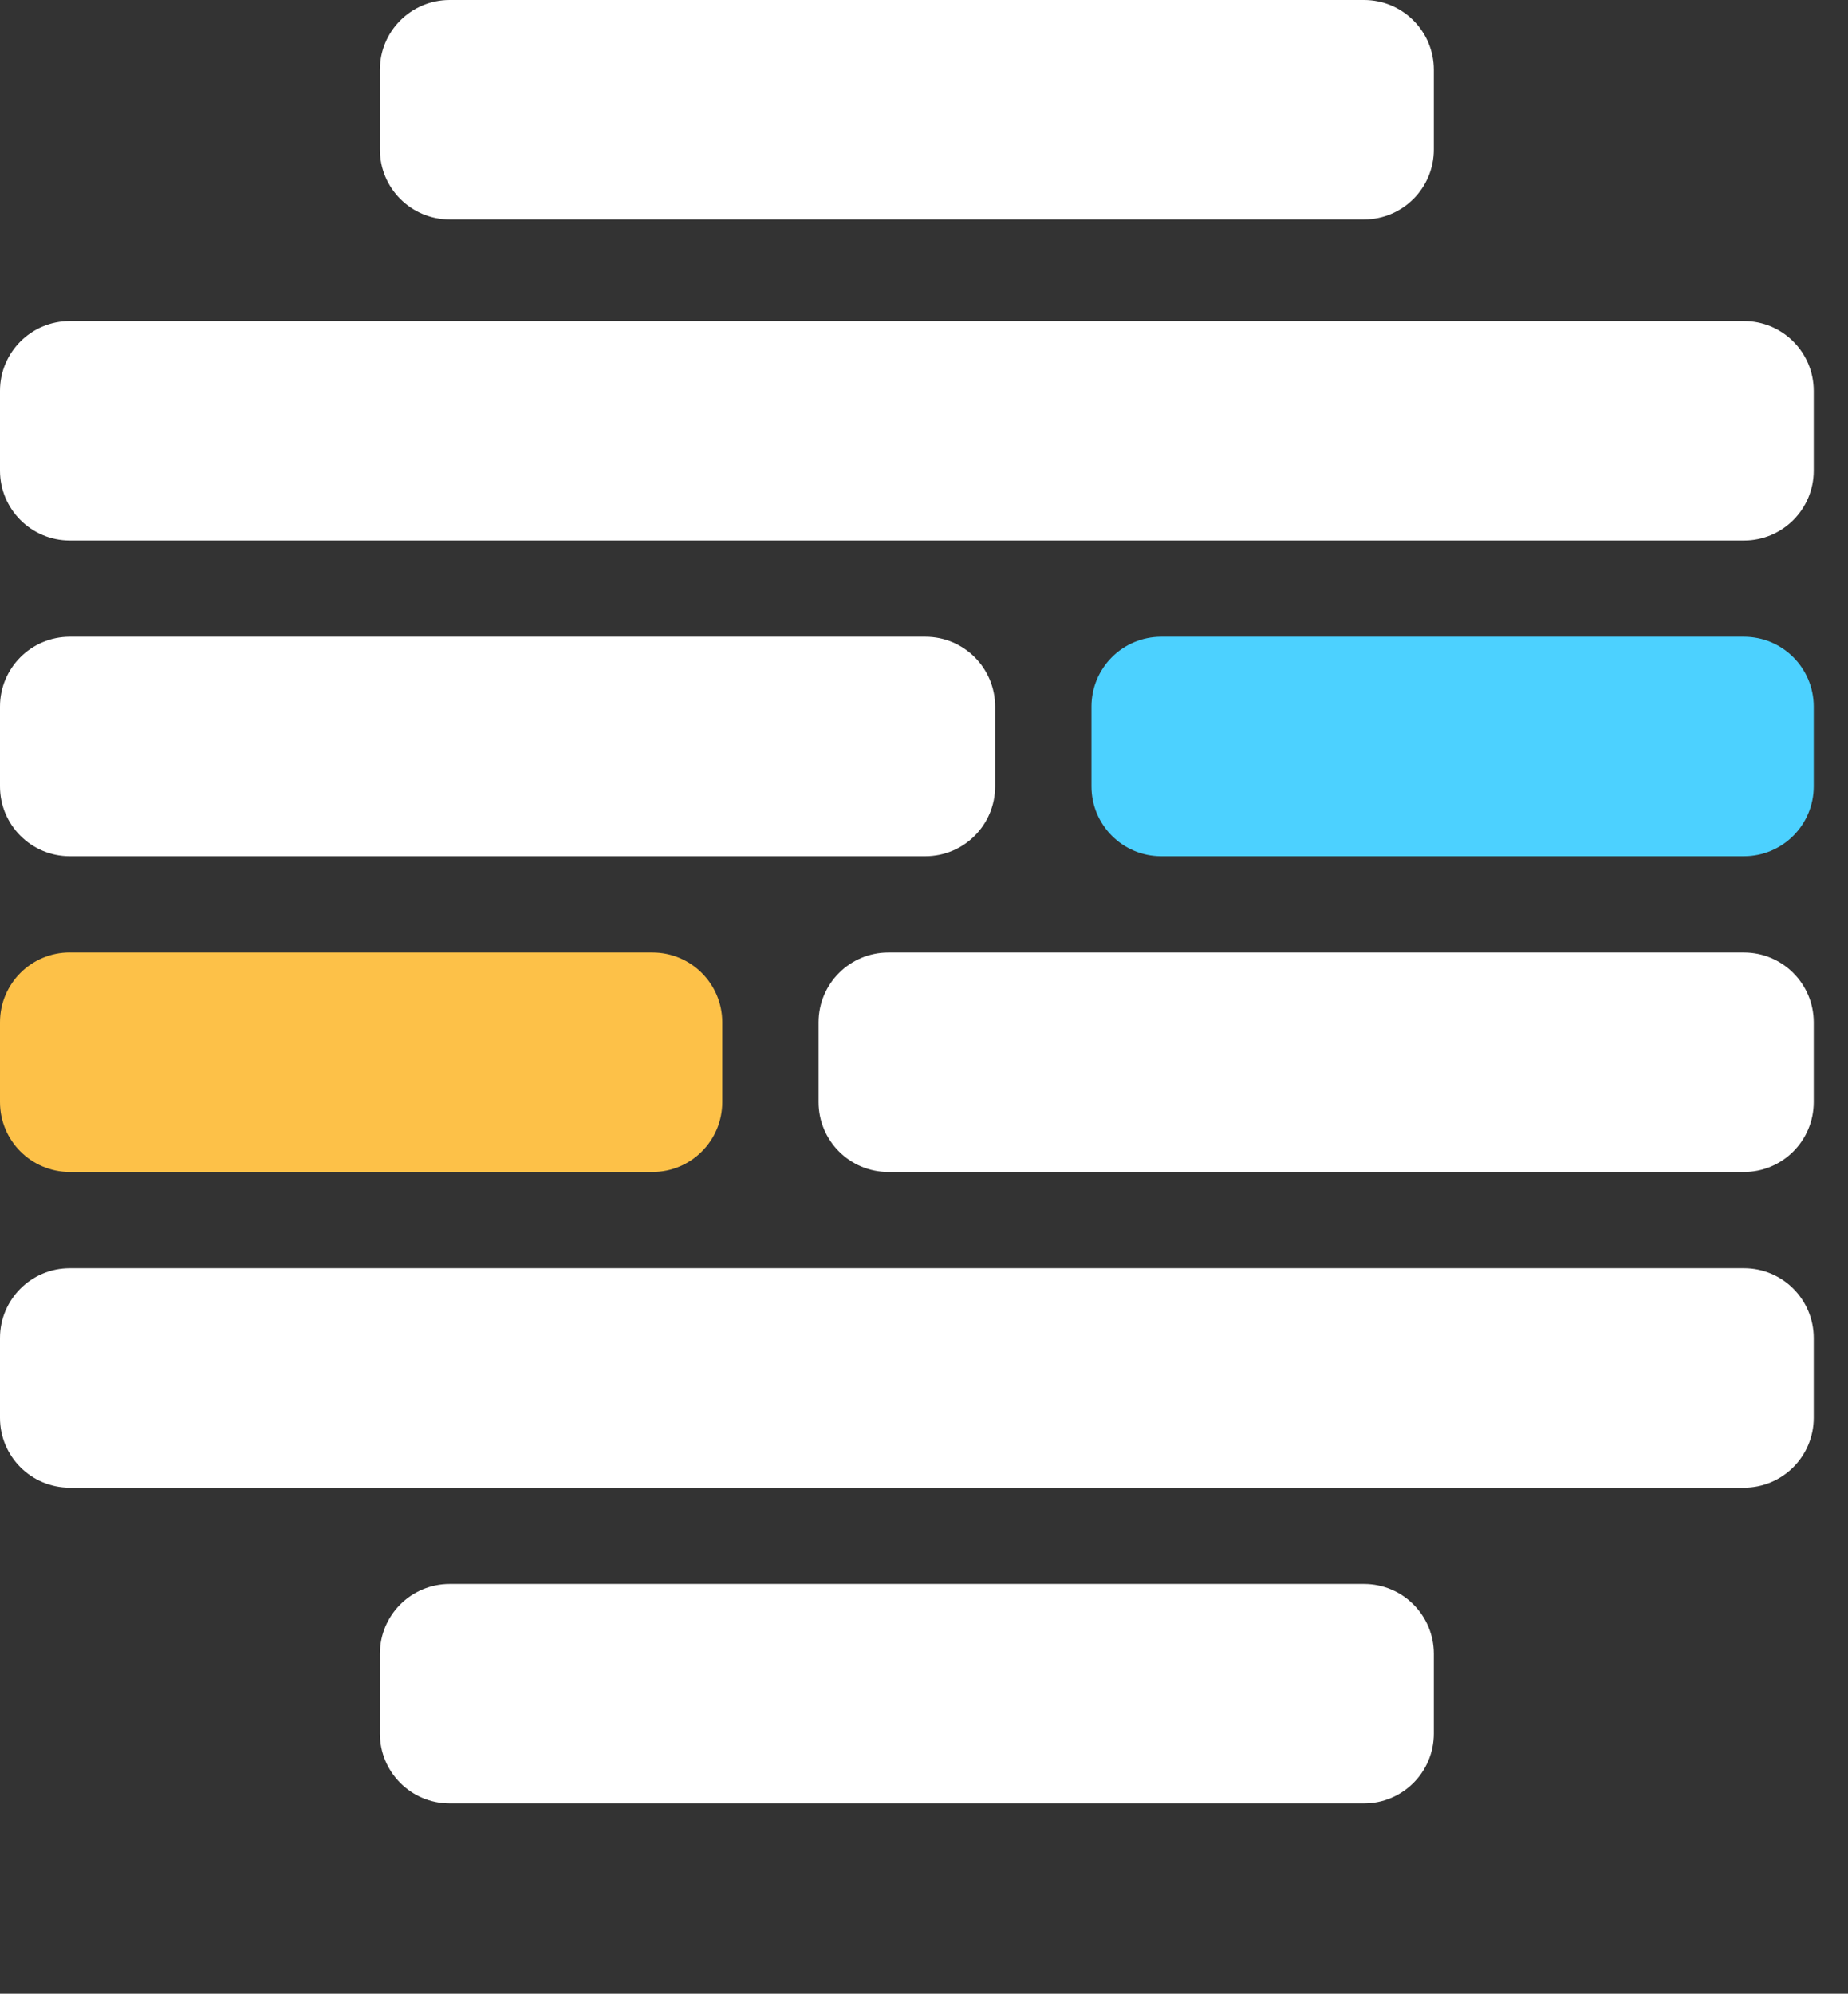 <svg xmlns:xlink="http://www.w3.org/1999/xlink" xmlns="http://www.w3.org/2000/svg" viewBox="0 0 311.773 336.288" style="max-height: 500px" width="311.773" height="336.288"><rect x="0" y="0" width="311.773" height="336.288" fill="#333333" stroke="none"/><clipPath id="a"><path d="m0 0h1694.42v304.18h-1694.42z"/></clipPath><clipPath id="b"><path d="m0 0h1694.42v304.18h-1694.42z"/></clipPath><g clip-path="url(#a)"><g clip-path="url(#b)"><g fill="#fff"><path d="m461.8 124.42h36.46l.28-.06c-1.86-15.9-16.42-42.59-59.82-42.59-32.87 0-57.06 21.9-57.06 48.29 0 20.7 13.34 37.8 42.8 44.1l20.16 4.5c11.78 2.4 16.42 7.8 16.42 14.4 0 7.8-6.52 14.7-20.16 14.7s-22.59-6.58-26.12-15.02h-37.02l-.12.02c1.88 16.8 17.68 45.6 63.56 45.6 40.01 0 59.24-24.6 59.24-48.6 0-21.6-15.19-39.29-45.28-45.29l-21.71-4.5c-8.35-1.5-13.94-6-13.94-13.2 0-8.4 8.67-14.7 19.53-14.7 12.6 0 19.46 5.83 22.78 12.36"/><path fill-rule="evenodd" d="m1589.67 234.44-63.6-146.67h46.2l40.6 100.07 37.52-100.07h44.03l-58.96 146.65h.02c-2.31 5.43-4.86 10.72-7.59 15.93-4.46 8.5-9.7 16.37-15.72 23.6-6.01 7.24-13.09 13.71-21.26 19.42-5.92 4.15-18.94 9.04-35.12 9.44-6.05.14-13.35-1.25-19.7-1.81l2.64-34.88c7.24 3.05 17.62 2.76 24.65-1.56 7.02-4.3 11.57-10.12 15.72-14.21 4.51-4.48 7.9-9.98 10.56-15.92"/><path d="m728.95 147.75c.93-16.2 11.16-28.8 28.53-28.8 19.84 0 28.22 12.9 28.22 29.4v86.09h41.24v-92.99c0-32.4-17.98-58.49-56.74-58.49-14.57 0-31.32 4.8-41.24 16.2v-81.9h-41.24v217.17h41.24v-86.69z"/><path d="m594.09 118.65c20.46 0 30.08 12.6 33.8 24.9l36.9-12c-6.51-24.9-30.08-49.79-71.62-49.79-44.34 0-79.06 32.7-79.06 78.29s35.35 78.29 80.3 78.29c40.62 0 64.49-25.2 71.31-49.8l-36.28-11.7c-3.41 11.4-13.95 24.9-35.04 24.9s-39.07-15-39.07-41.7 17.67-41.4 38.76-41.4"/><path d="m1460.23 118.65c20.46 0 30.07 12.6 33.79 24.9l36.9-12c-6.51-24.9-30.08-49.79-71.63-49.79-44.34 0-79.07 32.7-79.07 78.29s35.35 78.29 80.31 78.29c40.62 0 64.49-25.2 71.31-49.8l-36.27-11.7c-3.41 11.4-13.96 24.9-35.04 24.9s-39.07-15-39.07-41.7 17.67-41.4 38.76-41.4"/><path d="m931.08 198.58c-20.15 0-38.76-14.4-38.76-42s18.6-42 38.76-42 38.76 14.1 38.76 42-18.6 42-38.76 42m0-120.29c-45.58 0-79.99 32.7-79.99 78.29s34.42 78.29 79.99 78.29 79.99-33 79.99-78.29-34.41-78.29-79.99-78.29"/><path d="m1034.91 17.26h41.24v217.18h-41.24z"/><path d="m1106.48 194.54c0 23.1 19.84 44.4 52.4 44.4 22.63 0 37.2-10.2 44.95-21.89 0 5.7.62 13.8 1.56 17.69h37.83c-.93-5.1-1.86-15.59-1.86-23.4v-72.59c0-29.7-17.98-56.09-66.36-56.09-40.93 0-62.94 25.5-65.42 48.59l36.58 7.5c1.24-12.9 11.16-24 29.15-24s25.73 8.7 25.73 19.2c0 5.1-2.79 9.3-11.47 10.5l-37.52 5.4c-25.42 3.6-45.57 18.3-45.57 44.7m61.08 14.7c-13.34 0-19.84-8.4-19.84-17.1 0-11.4 8.37-17.1 18.91-18.6l34.41-5.1v6.6c0 26.1-16.12 34.2-33.48 34.2"/><path d="m1366.56 86.25c-3.1-.3-6.2-.6-9.61-.6-13.03 0-34.1 3.6-43.41 23.1v-21.9h-40.01v147.58h41.24v-67.49c0-31.79 18.3-41.69 39.38-41.69 3.72 0 7.75.3 12.41 1.2v-40.19z"/><path d="m75.86 0h154.27c6.5 0 11.77 5.27 11.77 11.77v13.47c0 6.5-5.27 11.77-11.77 11.77h-154.27c-6.5 0-11.77-5.27-11.77-11.77v-13.47c0-6.5 5.27-11.77 11.77-11.77"/><path d="m11.77 54.16h282.45c6.5 0 11.77 5.27 11.77 11.77v13.47c0 6.5-5.27 11.77-11.77 11.77h-282.45c-6.5-.01-11.77-5.28-11.77-11.78v-13.47c0-6.49 5.27-11.76 11.77-11.76"/><path d="m11.77 107.41h144.35c6.5 0 11.77 5.27 11.77 11.77v13.47c0 6.5-5.27 11.77-11.77 11.77h-144.35c-6.5-0-11.77-5.27-11.77-11.77v-13.47c0-6.5 5.27-11.77 11.77-11.77"/></g><path fill="#4cd1ff" d="m195.91 107.41h98.31c6.5 0 11.77 5.27 11.77 11.77v13.47c0 6.5-5.27 11.77-11.77 11.77h-98.31c-6.5 0-11.77-5.27-11.77-11.77v-13.47c0-6.5 5.27-11.77 11.77-11.77"/><path fill="#fdc148" d="m11.77 160.67h98.31c6.5 0 11.77 5.27 11.77 11.77v13.47c0 6.5-5.27 11.77-11.77 11.77h-98.31c-6.5-.01-11.77-5.28-11.77-11.78v-13.47c0-6.5 5.27-11.77 11.77-11.77"/><path fill="#fff" d="m149.87 160.67h144.35c6.5 0 11.77 5.27 11.77 11.77v13.47c0 6.5-5.27 11.77-11.77 11.77h-144.35c-6.5 0-11.77-5.27-11.77-11.77v-13.47c0-6.5 5.27-11.77 11.77-11.77"/><path fill="#fff" d="m11.77 213.92h282.45c6.5 0 11.77 5.27 11.77 11.77v13.47c0 6.5-5.27 11.77-11.77 11.77h-282.45c-6.5 0-11.77-5.27-11.77-11.77v-13.47c0-6.5 5.27-11.77 11.77-11.77"/><path fill="#fff" d="m75.86 267.18h154.27c6.5 0 11.77 5.27 11.77 11.77v13.47c0 6.5-5.27 11.77-11.77 11.77h-154.27c-6.5 0-11.77-5.27-11.77-11.77v-13.47c0-6.5 5.27-11.77 11.77-11.77"/></g></g></svg>